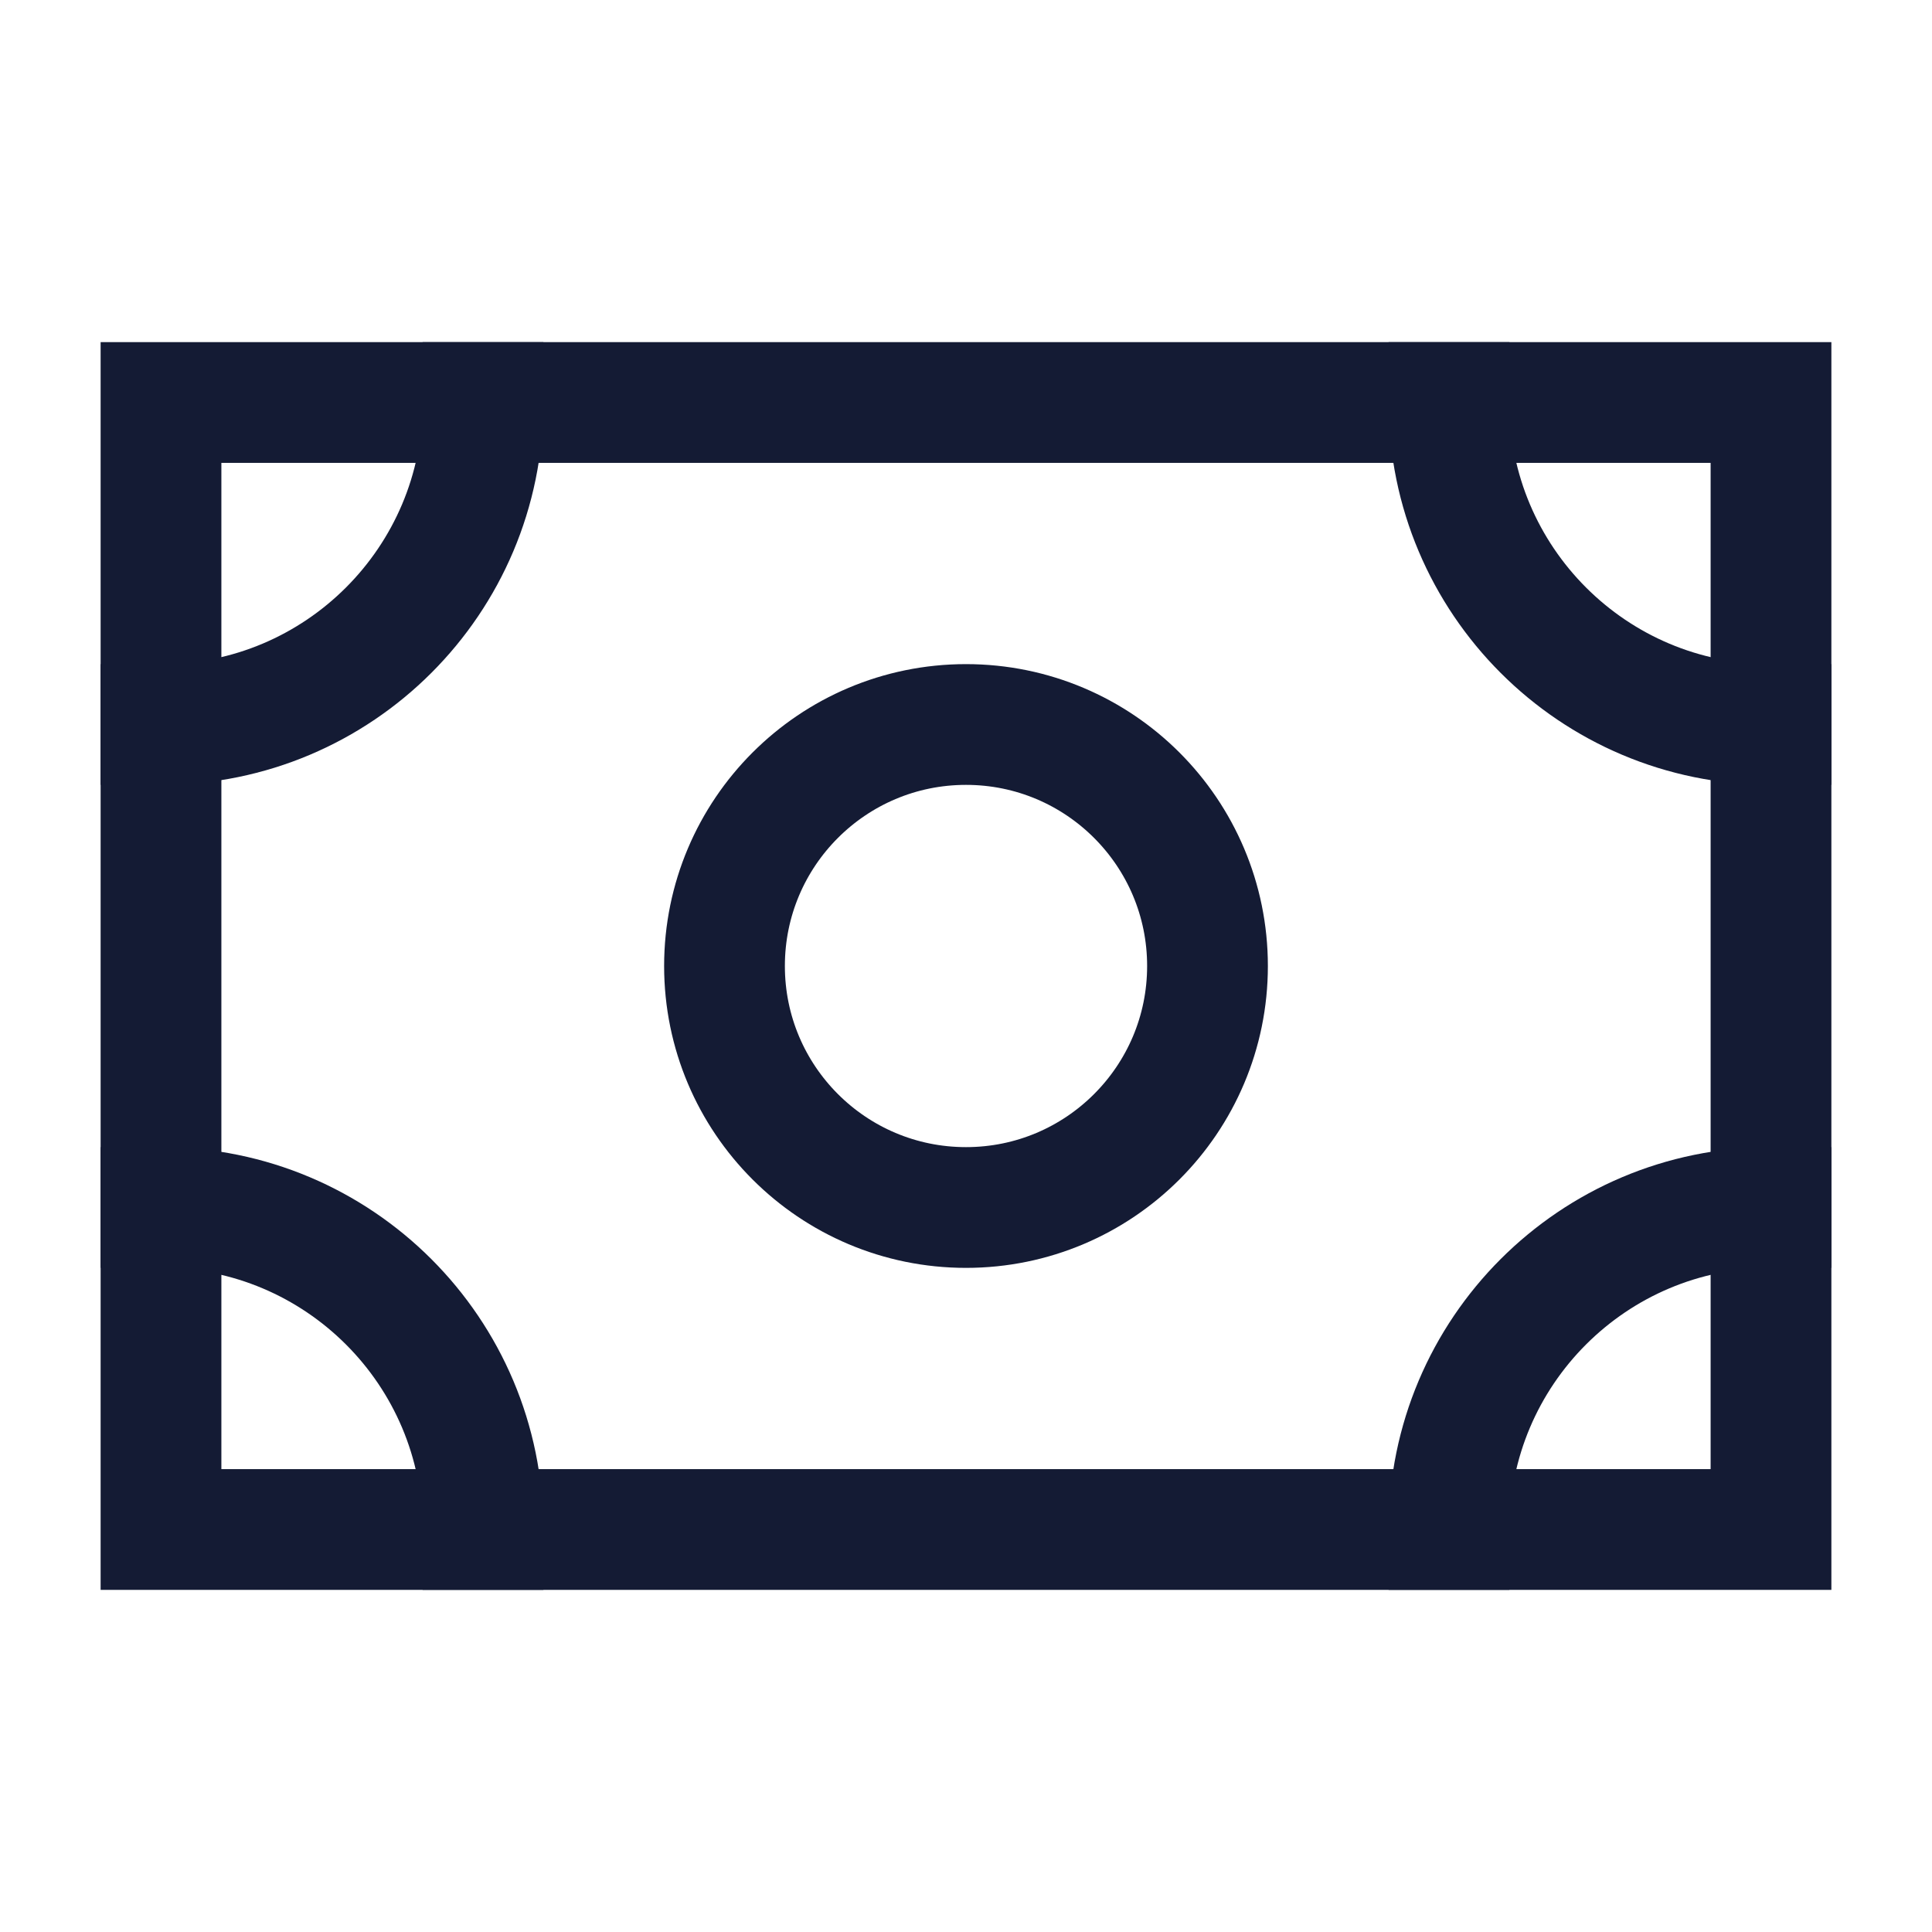 <svg width="24" height="24" viewBox="0 0 24 24" fill="none" xmlns="http://www.w3.org/2000/svg">
<path d="M15 12C15 13.657 13.657 15 12 15C10.343 15 9 13.657 9 12C9 10.343 10.343 9 12 9C13.657 9 15 10.343 15 12Z" stroke="#141B34" stroke-width="1.5" stroke-linecap="square"/>
<path d="M22 9C19.791 9 18 7.209 18 5" stroke="#141B34" stroke-width="1.5" stroke-linecap="square"/>
<path d="M2 9C4.209 9 6 7.209 6 5" stroke="#141B34" stroke-width="1.5" stroke-linecap="square"/>
<path d="M22 15C19.791 15 18 16.791 18 19" stroke="#141B34" stroke-width="1.5" stroke-linecap="square"/>
<path d="M2 15C4.209 15 6 16.791 6 19" stroke="#141B34" stroke-width="1.5" stroke-linecap="square"/>
<path d="M22 5H2V19H22V5Z" stroke="#141B34" stroke-width="1.5" stroke-linecap="square"/>
</svg>

